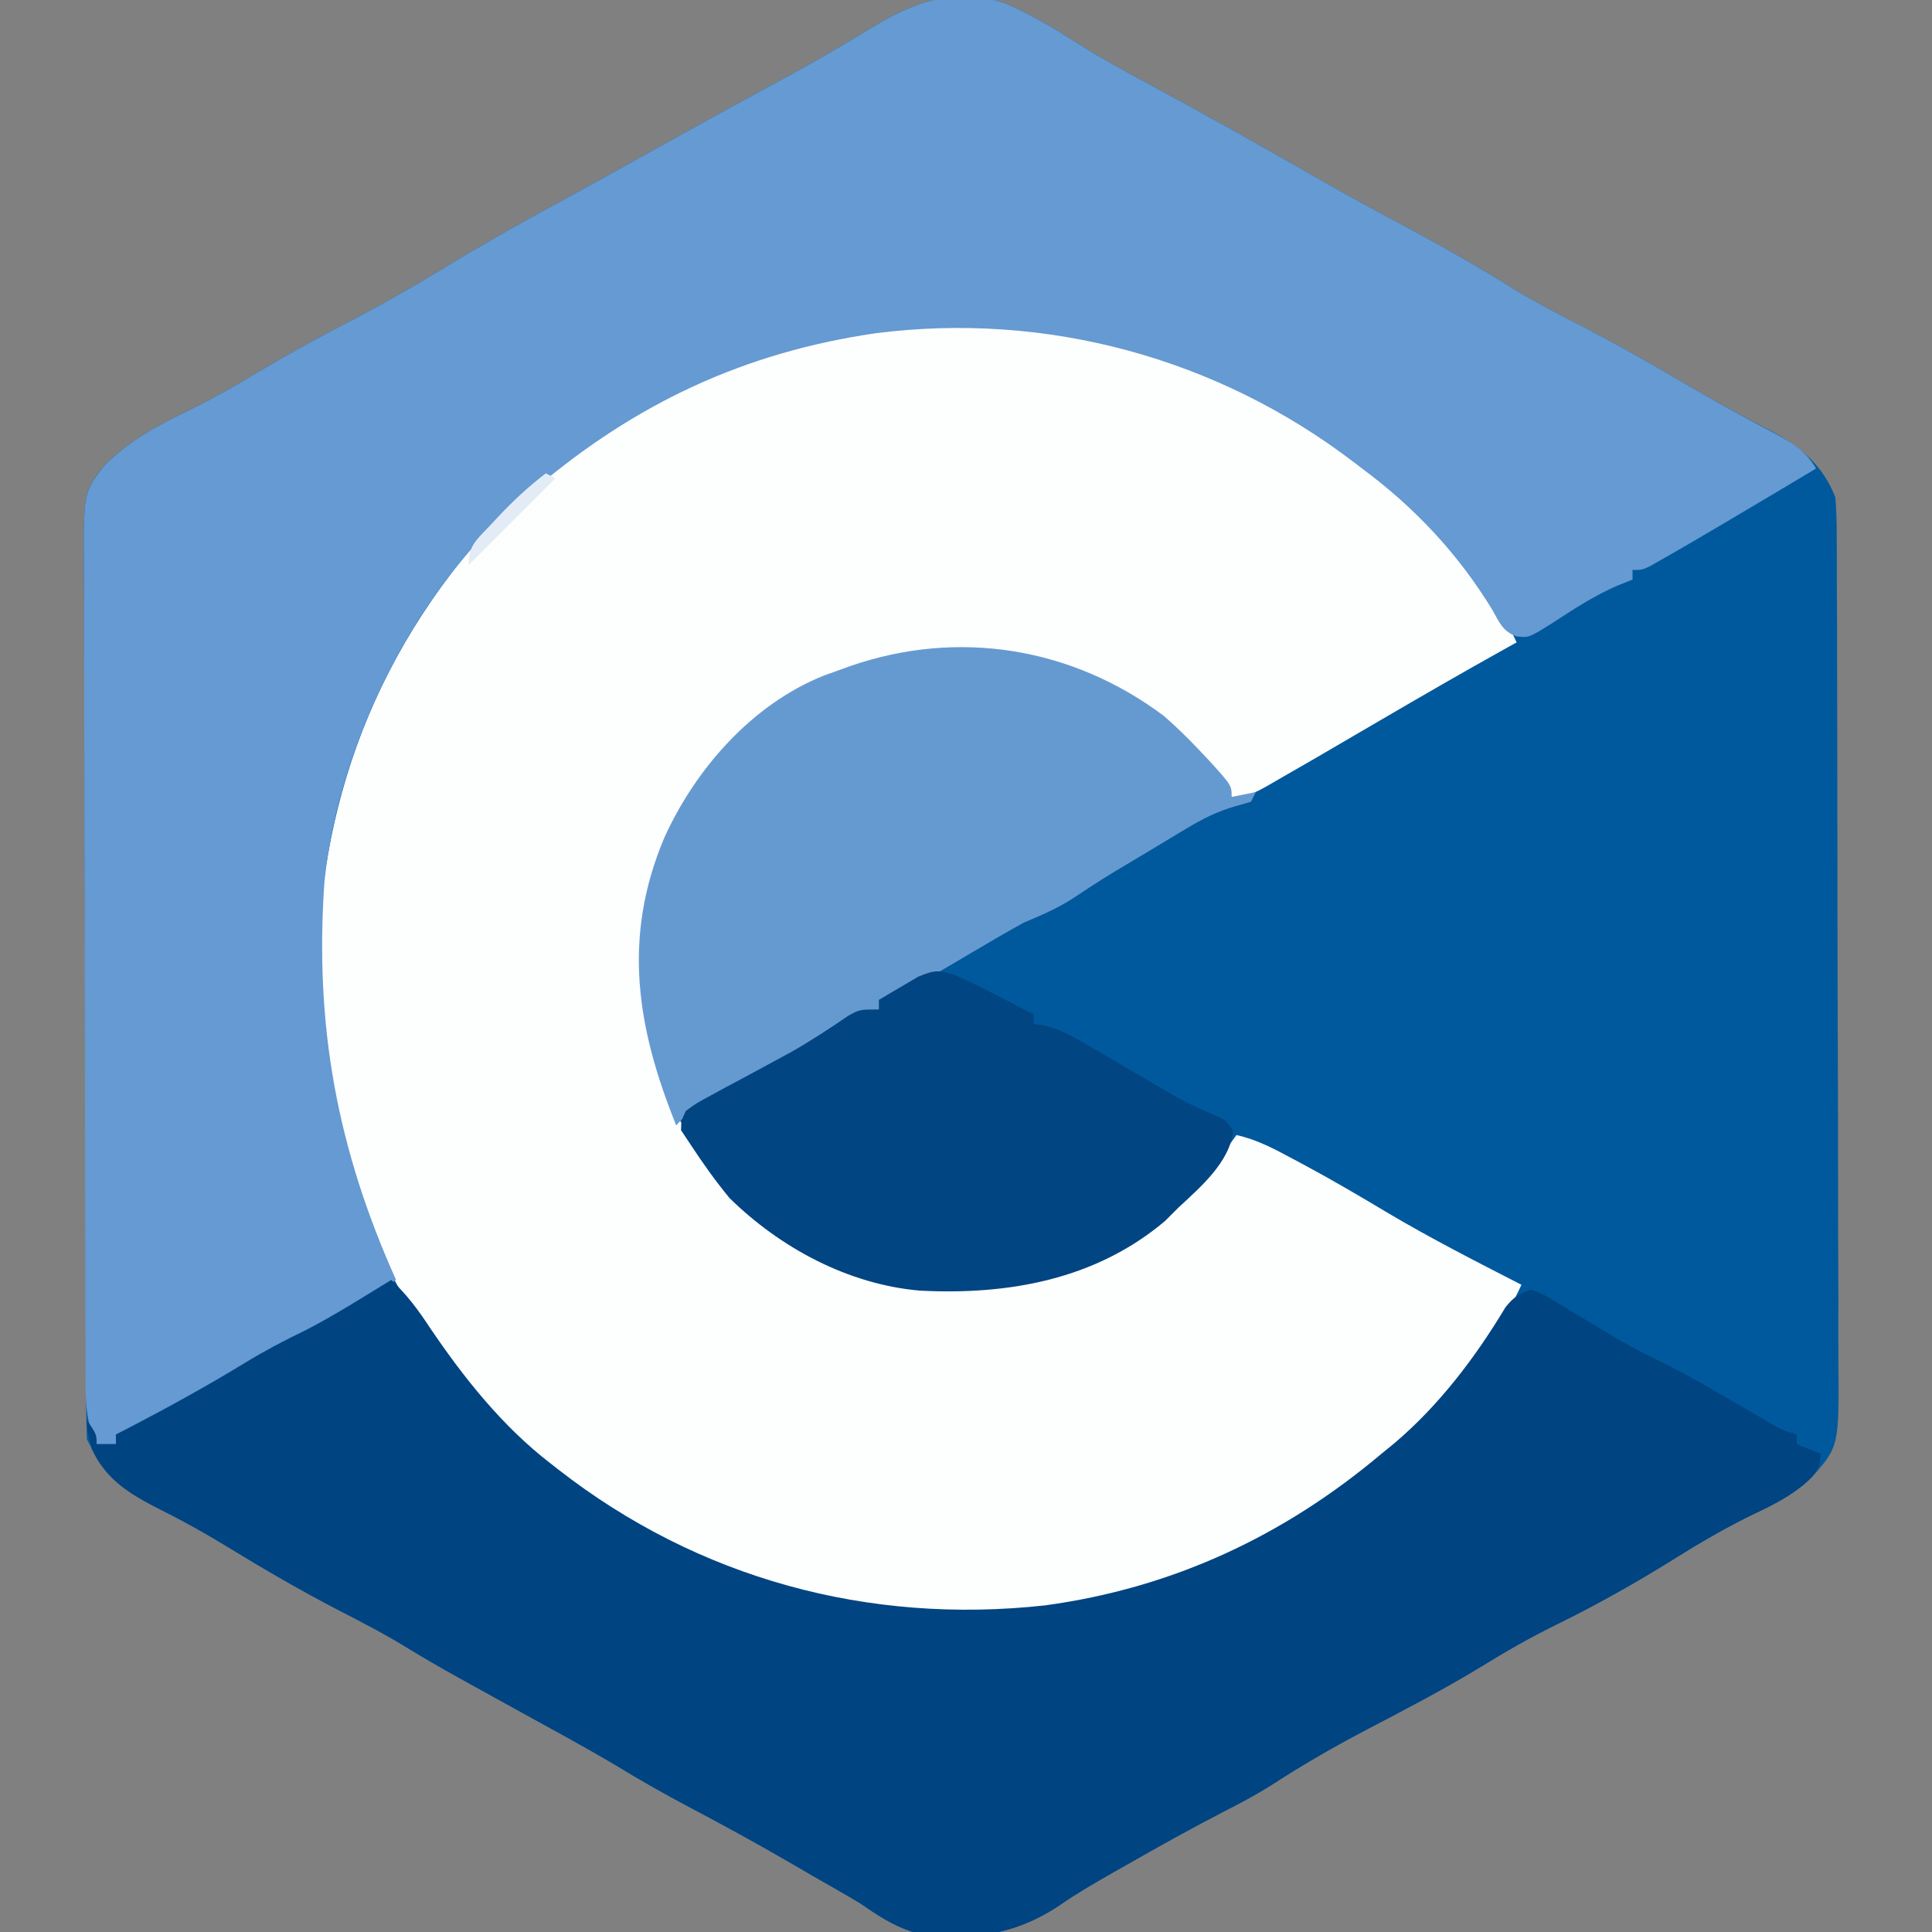 <?xml version="1.0" encoding="UTF-8"?>
<svg version="1.1" xmlns="http://www.w3.org/2000/svg" width="400" height="400">
<rect width="100%" height="100%" fill="#808080" stroke="none"/>
<path d="M0 0 C5.61 2.313 10.713 5.518 15.825 8.759 C20.62 11.773 25.586 14.446 30.571 17.13 C41.989 23.319 53.321 29.64 64.571 36.13 C71.027 39.836 77.576 43.357 84.133 46.88 C91.527 50.856 98.74 54.945 105.833 59.435 C110.654 62.331 115.648 64.873 120.64 67.459 C127.201 70.877 133.609 74.513 139.984 78.263 C143.983 80.611 148 82.901 152.09 85.087 C152.905 85.526 153.72 85.964 154.559 86.416 C156.1 87.24 157.646 88.055 159.198 88.857 C165.089 92.023 169.605 95.958 172.071 102.38 C172.267 105.026 172.354 107.566 172.345 110.211 C172.35 111.005 172.355 111.799 172.361 112.617 C172.376 115.281 172.377 117.944 172.377 120.608 C172.385 122.517 172.393 124.425 172.402 126.334 C172.424 131.522 172.433 136.71 172.438 141.899 C172.442 145.14 172.448 148.382 172.455 151.624 C172.48 162.934 172.493 174.245 172.496 185.556 C172.5 196.096 172.53 206.636 172.572 217.177 C172.606 226.228 172.622 235.278 172.623 244.329 C172.623 249.734 172.632 255.139 172.661 260.544 C172.687 265.629 172.689 270.715 172.673 275.8 C172.671 277.664 172.678 279.528 172.694 281.392 C172.834 298.826 172.834 298.826 167.071 305.38 C163.606 308.688 159.884 310.592 155.571 312.63 C149.591 315.524 143.978 318.806 138.348 322.341 C130.479 327.237 122.46 331.748 114.133 335.818 C108.79 338.445 103.733 341.35 98.67 344.477 C90.727 349.307 82.462 353.572 74.232 357.888 C67.806 361.284 61.617 364.86 55.524 368.822 C52.18 370.947 48.725 372.773 45.196 374.568 C38.503 378.043 31.927 381.693 25.383 385.443 C24.485 385.951 23.587 386.458 22.661 386.982 C18.792 389.18 14.985 391.385 11.329 393.923 C1.714 400.314 -7.68 401.267 -18.929 399.38 C-23.145 398.027 -26.3 395.879 -29.929 393.38 C-33.113 391.483 -36.336 389.656 -39.554 387.818 C-41.13 386.901 -42.706 385.983 -44.281 385.064 C-51.228 381.035 -58.261 377.183 -65.367 373.443 C-70.376 370.789 -75.268 368.018 -80.105 365.06 C-86.944 360.992 -93.962 357.224 -100.929 353.38 C-104.097 351.632 -107.264 349.883 -110.429 348.13 C-111.574 347.497 -111.574 347.497 -112.742 346.85 C-116.497 344.763 -120.21 342.637 -123.867 340.38 C-128.397 337.608 -133.089 335.195 -137.804 332.755 C-145.626 328.701 -153.188 324.317 -160.697 319.711 C-165.171 316.98 -169.667 314.442 -174.357 312.102 C-181.652 308.461 -186.241 304.757 -189.929 297.38 C-190.036 294.842 -190.081 292.33 -190.083 289.791 C-190.087 288.998 -190.092 288.206 -190.096 287.39 C-190.11 284.72 -190.116 282.05 -190.122 279.38 C-190.13 277.471 -190.138 275.563 -190.147 273.654 C-190.173 267.373 -190.188 261.092 -190.203 254.81 C-190.208 252.649 -190.213 250.488 -190.219 248.327 C-190.24 239.336 -190.259 230.346 -190.27 221.356 C-190.287 208.467 -190.32 195.579 -190.377 182.691 C-190.415 173.631 -190.435 164.572 -190.44 155.513 C-190.444 150.101 -190.456 144.69 -190.488 139.278 C-190.518 134.184 -190.525 129.091 -190.513 123.997 C-190.513 122.13 -190.521 120.262 -190.539 118.395 C-190.69 101.354 -190.69 101.354 -186.338 95.769 C-181.088 90.593 -175.309 87.452 -168.686 84.26 C-163.888 81.928 -159.314 79.315 -154.742 76.568 C-148.695 72.942 -142.567 69.558 -136.304 66.318 C-129.2 62.636 -122.315 58.71 -115.488 54.541 C-111.92 52.362 -108.31 50.265 -104.679 48.193 C-103.643 47.601 -102.606 47.01 -101.539 46.4 C-97.694 44.233 -93.813 42.134 -89.937 40.025 C-84.646 37.132 -79.384 34.19 -74.117 31.255 C-65.498 26.455 -56.856 21.701 -48.179 17.005 C-41.238 13.245 -34.389 9.376 -27.668 5.232 C-18.865 -0.183 -10.345 -3.323 0 0 Z " fill="#00599C" transform="translate(207.929,0.62)"/>
<path d="M0 0 C0.66 0.037 1.319 0.074 1.999 0.113 C14.858 0.922 26.761 4.097 39 8 C39.769 8.237 40.538 8.473 41.331 8.717 C46.577 10.379 51.397 12.472 56.25 15.062 C56.982 15.452 57.715 15.842 58.469 16.244 C65.583 20.142 71.76 24.851 78 30 C78.967 30.753 79.934 31.506 80.93 32.281 C92.275 41.207 102.881 52.738 109 66 C108.123 66.487 107.247 66.975 106.344 67.477 C97.84 72.223 89.405 77.08 81 82 C65.737 90.917 65.737 90.917 59.688 94.375 C59.042 94.75 58.397 95.125 57.732 95.512 C54.924 97.105 53.288 98 50 98 C48.422 96.277 48.422 96.277 46.75 93.938 C36.17 79.919 21.181 71.376 3.785 68.316 C-14.857 66.199 -32.537 70.411 -47.465 81.902 C-54.606 87.811 -59.68 93.777 -64 102 C-64.454 102.843 -64.907 103.686 -65.375 104.555 C-73.255 120.362 -73.589 137.247 -69 154 C-63.161 170.58 -52.759 183.988 -37.188 192.312 C-21.643 199.449 -3.678 202.249 13.039 197.172 C29.56 190.633 40.634 182.391 51 168 C55.267 168.941 58.864 170.884 62.688 172.938 C63.439 173.338 64.191 173.738 64.966 174.151 C70.843 177.31 76.58 180.677 82.303 184.105 C91.324 189.457 100.671 194.211 110 199 C107.096 205.326 103.563 210.552 99.25 216 C98.667 216.755 98.085 217.511 97.484 218.289 C76.425 245.168 45.047 261.719 11.4 266.331 C-27.108 270.705 -62.732 259.339 -92.871 235.465 C-118.904 214.133 -135.254 181.179 -139 148 C-141.401 109.666 -131.852 75.484 -107 46 C-106.272 45.107 -105.543 44.213 -104.793 43.293 C-95.186 31.975 -82.665 23.557 -70 16 C-69.096 15.457 -68.193 14.915 -67.262 14.355 C-47.555 3.547 -22.352 -1.375 0 0 Z " fill="#FDFEFE" transform="translate(205,67)"/>
<path d="M0 0 C5.61 2.313 10.713 5.518 15.825 8.759 C20.62 11.773 25.586 14.446 30.571 17.13 C41.989 23.319 53.321 29.64 64.571 36.13 C71.027 39.836 77.576 43.357 84.133 46.88 C91.527 50.856 98.74 54.945 105.833 59.435 C110.654 62.331 115.648 64.873 120.64 67.459 C127.199 70.876 133.604 74.513 139.979 78.259 C144.008 80.622 148.053 82.934 152.161 85.158 C152.984 85.605 153.808 86.052 154.656 86.513 C156.225 87.361 157.797 88.201 159.374 89.033 C163.085 91.043 165.877 92.619 168.071 96.38 C162.834 99.527 157.578 102.643 152.321 105.755 C151.369 106.32 150.418 106.885 149.438 107.466 C144.975 110.108 140.502 112.733 135.993 115.294 C135.282 115.699 134.571 116.103 133.839 116.52 C132.071 117.38 132.071 117.38 130.071 117.38 C130.071 118.04 130.071 118.7 130.071 119.38 C129.074 119.777 128.078 120.174 127.051 120.583 C122.181 122.667 117.839 125.529 113.413 128.416 C108.575 131.443 108.575 131.443 105.95 131.116 C103.162 130.024 102.52 128.278 101.071 125.693 C94.003 114.079 84.986 104.463 74.071 96.38 C73.553 95.984 73.036 95.588 72.502 95.179 C44.223 73.522 8.784 63.836 -26.679 68.38 C-53.763 72.326 -76.177 82.839 -96.929 100.38 C-98.153 101.359 -98.153 101.359 -99.402 102.357 C-121.72 120.857 -137.78 153.263 -140.75 181.851 C-142.857 211.67 -138.133 237.218 -125.929 264.38 C-126.798 264.911 -127.667 265.443 -128.562 265.99 C-129.726 266.703 -130.89 267.417 -132.054 268.13 C-132.624 268.478 -133.194 268.826 -133.781 269.185 C-136.548 270.883 -139.252 272.605 -141.921 274.458 C-144.502 276.107 -146.944 277.234 -149.765 278.38 C-155.659 281.104 -161.168 284.679 -166.753 287.986 C-168.466 288.998 -170.184 290.004 -171.902 291.009 C-172.915 291.608 -173.928 292.207 -174.972 292.824 C-177.906 294.368 -180.759 295.427 -183.929 296.38 C-183.929 297.04 -183.929 297.7 -183.929 298.38 C-185.249 298.38 -186.569 298.38 -187.929 298.38 C-190.013 294.114 -190.219 290.241 -190.203 285.582 C-190.209 284.803 -190.214 284.025 -190.219 283.222 C-190.234 280.617 -190.235 278.012 -190.236 275.406 C-190.243 273.537 -190.252 271.667 -190.261 269.798 C-190.283 264.721 -190.292 259.645 -190.297 254.568 C-190.3 251.396 -190.307 248.223 -190.314 245.051 C-190.338 233.98 -190.351 222.909 -190.355 211.839 C-190.358 201.524 -190.388 191.209 -190.43 180.894 C-190.465 172.034 -190.48 163.175 -190.481 154.315 C-190.482 149.025 -190.491 143.736 -190.519 138.446 C-190.545 133.469 -190.547 128.493 -190.531 123.516 C-190.53 121.693 -190.536 119.869 -190.552 118.045 C-190.689 101.408 -190.689 101.408 -186.338 95.784 C-181.115 90.579 -175.305 87.45 -168.686 84.26 C-163.888 81.928 -159.314 79.315 -154.742 76.568 C-148.695 72.942 -142.567 69.558 -136.304 66.318 C-129.2 62.636 -122.315 58.71 -115.488 54.541 C-111.92 52.362 -108.31 50.265 -104.679 48.193 C-103.643 47.601 -102.606 47.01 -101.539 46.4 C-97.694 44.233 -93.813 42.134 -89.937 40.025 C-84.646 37.132 -79.384 34.19 -74.117 31.255 C-65.498 26.455 -56.856 21.701 -48.179 17.005 C-41.238 13.245 -34.389 9.376 -27.668 5.232 C-18.865 -0.183 -10.345 -3.323 0 0 Z " fill="#659AD2" transform="translate(207.929,0.62)"/>
<path d="M0 0 C3.228 3.012 5.576 6.193 8 9.875 C14.996 20.225 23.052 30.353 33 38 C33.514 38.403 34.027 38.806 34.557 39.221 C63.542 61.83 98.769 71.393 135.31 67.383 C161.72 63.819 184.827 53.003 205 36 C206.34 34.908 206.34 34.908 207.707 33.793 C216.955 25.943 224.46 16.052 230.684 5.672 C232.323 3.59 233.49 2.858 236 2 C238.223 2.795 238.223 2.795 240.633 4.254 C241.967 5.042 241.967 5.042 243.328 5.846 C244.251 6.412 245.174 6.979 246.125 7.562 C247.938 8.65 249.754 9.734 251.57 10.816 C252.928 11.627 252.928 11.627 254.313 12.455 C257.63 14.362 261.032 16.041 264.469 17.72 C269.063 20.043 273.489 22.663 277.938 25.25 C279.779 26.32 281.621 27.388 283.465 28.453 C284.265 28.919 285.066 29.384 285.89 29.864 C288.085 31.124 288.085 31.124 291 32 C291 32.66 291 33.32 291 34 C292.65 34.66 294.3 35.32 296 36 C295.756 39.3 294.845 40.143 292.355 42.438 C289.264 44.929 286.041 46.63 282.438 48.312 C276.471 51.176 270.887 54.439 265.277 57.961 C257.408 62.857 249.389 67.368 241.062 71.438 C235.72 74.065 230.662 76.97 225.599 80.097 C217.656 84.927 209.391 89.191 201.162 93.508 C194.735 96.903 188.546 100.48 182.453 104.441 C179.109 106.566 175.654 108.393 172.125 110.188 C165.432 113.663 158.856 117.313 152.312 121.062 C151.414 121.57 150.516 122.078 149.591 122.601 C145.722 124.8 141.915 127.005 138.258 129.543 C128.643 135.934 119.25 136.887 108 135 C103.784 133.647 100.629 131.499 97 129 C93.817 127.102 90.593 125.276 87.375 123.438 C85.799 122.521 84.223 121.603 82.648 120.684 C75.701 116.654 68.669 112.803 61.562 109.062 C56.553 106.409 51.661 103.638 46.824 100.68 C39.985 96.612 32.967 92.844 26 89 C22.832 87.252 19.665 85.503 16.5 83.75 C15.737 83.328 14.974 82.905 14.187 82.47 C10.432 80.383 6.719 78.256 3.062 76 C-1.468 73.227 -6.16 70.814 -10.875 68.375 C-18.697 64.321 -26.259 59.937 -33.768 55.331 C-38.242 52.6 -42.737 50.061 -47.428 47.723 C-53.691 44.593 -58.952 41.614 -62 35 C-62.875 31.5 -62.875 31.5 -63 29 C-61 32 -61 32 -61 34 C-59.68 34 -58.36 34 -57 34 C-57 33.34 -57 32.68 -57 32 C-55.947 31.455 -54.894 30.909 -53.809 30.348 C-45.777 26.159 -37.903 21.822 -30.176 17.096 C-26.107 14.622 -21.985 12.452 -17.695 10.395 C-11.621 7.252 -5.831 3.569 0 0 Z " fill="#004482" transform="translate(81,265)"/>
<path d="M0 0 C2.467 2.161 4.764 4.382 7.02 6.762 C7.732 7.513 8.445 8.265 9.18 9.039 C14.02 14.36 14.02 14.36 14.02 16.762 C15.67 16.432 17.32 16.102 19.02 15.762 C18.69 16.422 18.36 17.082 18.02 17.762 C16.975 18.06 15.931 18.358 14.856 18.665 C10.967 19.777 8.097 21.241 4.641 23.316 C4.065 23.659 3.49 24.002 2.898 24.355 C1.08 25.442 -0.732 26.539 -2.543 27.637 C-3.761 28.365 -4.979 29.093 -6.197 29.82 C-12.656 33.674 -12.656 33.674 -18.933 37.813 C-22.177 39.887 -25.433 41.277 -28.98 42.762 C-31.077 43.906 -33.154 45.087 -35.211 46.301 C-36.343 46.963 -37.476 47.626 -38.643 48.309 C-40.414 49.352 -42.185 50.397 -43.955 51.442 C-45.684 52.462 -47.416 53.475 -49.148 54.488 C-50.172 55.092 -51.196 55.696 -52.251 56.319 C-54.567 57.543 -56.424 58.3 -58.98 58.762 C-58.98 59.422 -58.98 60.082 -58.98 60.762 C-59.891 61.115 -60.801 61.468 -61.738 61.832 C-67.385 64.254 -72.581 67.508 -77.855 70.637 C-79.936 71.864 -82.016 73.091 -84.098 74.316 C-85.091 74.903 -86.085 75.489 -87.108 76.093 C-90.452 78.036 -93.834 79.897 -97.243 81.723 C-99.147 82.765 -99.147 82.765 -100.98 84.762 C-109.116 64.601 -112.187 45.984 -103.467 25.256 C-96.988 10.932 -85.265 -2.429 -70.406 -8.367 C-69.606 -8.655 -68.805 -8.942 -67.98 -9.238 C-66.486 -9.778 -66.486 -9.778 -64.961 -10.328 C-42.62 -18.069 -18.956 -14.236 0 0 Z " fill="#659AD1" transform="translate(240.98,148.238)"/>
<path d="M0 0 C2.822 1.26 5.568 2.643 8.312 4.062 C9.053 4.44 9.794 4.817 10.557 5.205 C12.374 6.131 14.187 7.065 16 8 C16 8.66 16 9.32 16 10 C17.041 10.139 17.041 10.139 18.102 10.282 C21.624 11.155 24.236 12.657 27.367 14.492 C28.264 15.012 28.264 15.012 29.179 15.543 C31.081 16.647 32.979 17.76 34.875 18.875 C36.765 19.982 38.656 21.086 40.55 22.186 C42.274 23.188 43.994 24.197 45.714 25.207 C48.103 26.511 50.33 27.583 52.833 28.598 C56 30 56 30 57.312 32.188 C56.6 38.599 50.527 43.804 46 48 C45.072 48.928 44.144 49.856 43.188 50.812 C28.778 62.957 10.751 66.148 -7.522 65.211 C-22.367 63.945 -36.501 56.338 -47 46 C-49.896 42.471 -52.502 38.819 -55 35 C-55.66 34.01 -56.32 33.02 -57 32 C-56.949 30.013 -56.949 30.013 -56 28 C-53.766 26.372 -53.766 26.372 -50.82 24.793 C-49.745 24.206 -48.67 23.619 -47.562 23.014 C-46.428 22.411 -45.294 21.808 -44.125 21.188 C-41.918 19.997 -39.712 18.803 -37.508 17.605 C-35.88 16.724 -35.88 16.724 -34.22 15.826 C-30.124 13.503 -26.222 10.934 -22.335 8.279 C-20 7 -20 7 -16 7 C-16 6.34 -16 5.68 -16 5 C-14.281 3.962 -12.55 2.945 -10.812 1.938 C-9.368 1.085 -9.368 1.085 -7.895 0.215 C-4.467 -1.224 -3.469 -1.224 0 0 Z " fill="#014582" transform="translate(198,202)"/>
<path d="M0 0 C0.66 0.33 1.32 0.66 2 1 C-3.94 6.94 -9.88 12.88 -16 19 C-16 14.801 -14.198 13.665 -11.375 10.625 C-10.921 10.135 -10.467 9.645 -9.999 9.139 C-6.858 5.793 -3.644 2.781 0 0 Z " fill="#E3ECF6" transform="translate(113,98)"/>
</svg>
